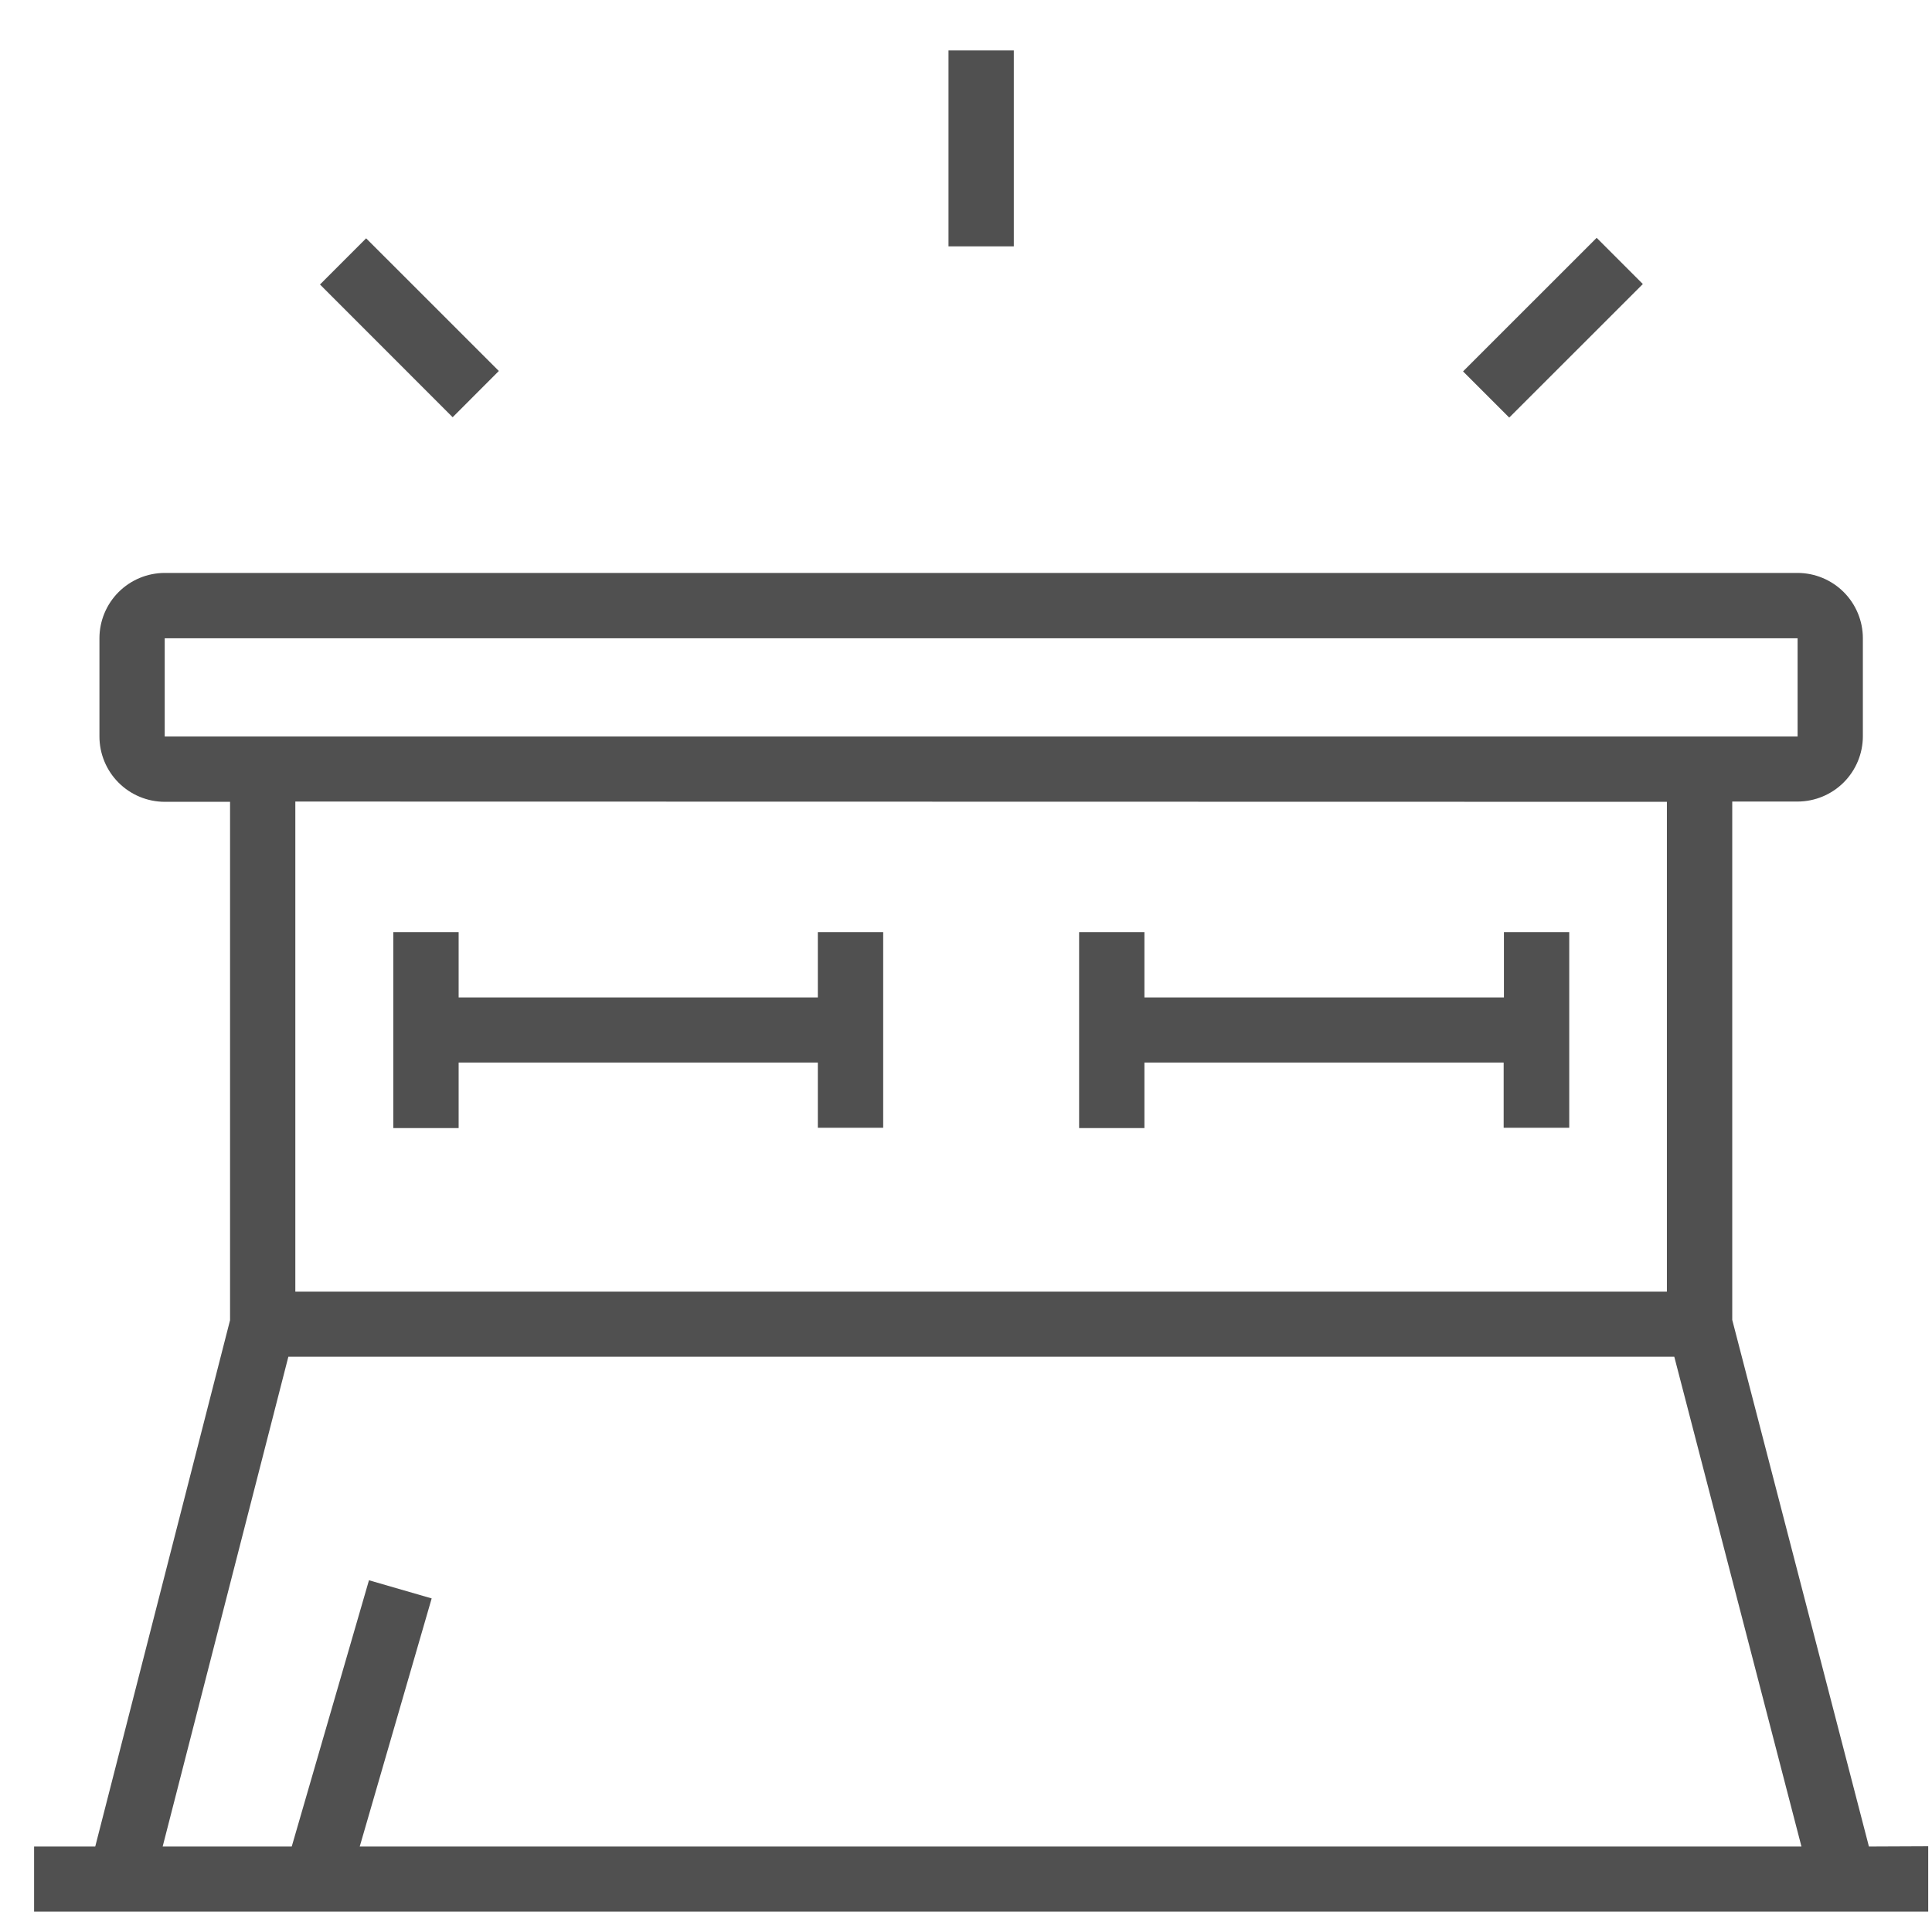 <svg width="51" height="51" viewBox="0 0 51 51" fill="none" xmlns="http://www.w3.org/2000/svg">
<path d="M13.168 9.793L9.665 6.291L8.447 7.51L11.949 11.014L13.168 9.793ZM43.367 7.498L42.148 6.278L38.621 9.804L39.84 11.023L43.367 7.498ZM26.762 1.331H25.038V6.504H26.762V1.331ZM30.21 28.048H39.693V29.771H41.424V24.607H39.7V26.33H30.21V24.607H28.486V29.779H30.21V28.048ZM49.335 48.744L45.727 34.842V21.159H47.452C47.909 21.158 48.347 20.976 48.67 20.653C48.993 20.329 49.175 19.891 49.175 19.434V16.849C49.175 16.392 48.993 15.953 48.67 15.63C48.347 15.307 47.909 15.125 47.452 15.124H4.348C3.891 15.125 3.453 15.307 3.13 15.63C2.807 15.953 2.625 16.392 2.625 16.849V19.441C2.625 19.898 2.807 20.337 3.13 20.66C3.453 20.983 3.891 21.165 4.348 21.166H6.073V34.849L2.514 48.744H0.9V50.462H50.9V48.737L49.335 48.744ZM4.348 19.441V16.849H47.452V19.441H4.348ZM44.002 21.166V34.096H7.796V21.159L44.002 21.166ZM9.496 48.744L11.395 42.194L9.74 41.715L7.701 48.744H4.294L7.612 35.814H44.197L47.554 48.744H9.496ZM12.107 28.048H21.589V29.771H23.314V24.607H21.589V26.33H12.107V24.607H10.382V29.779H12.107V28.048Z" fill="#505050"/>
</svg>
